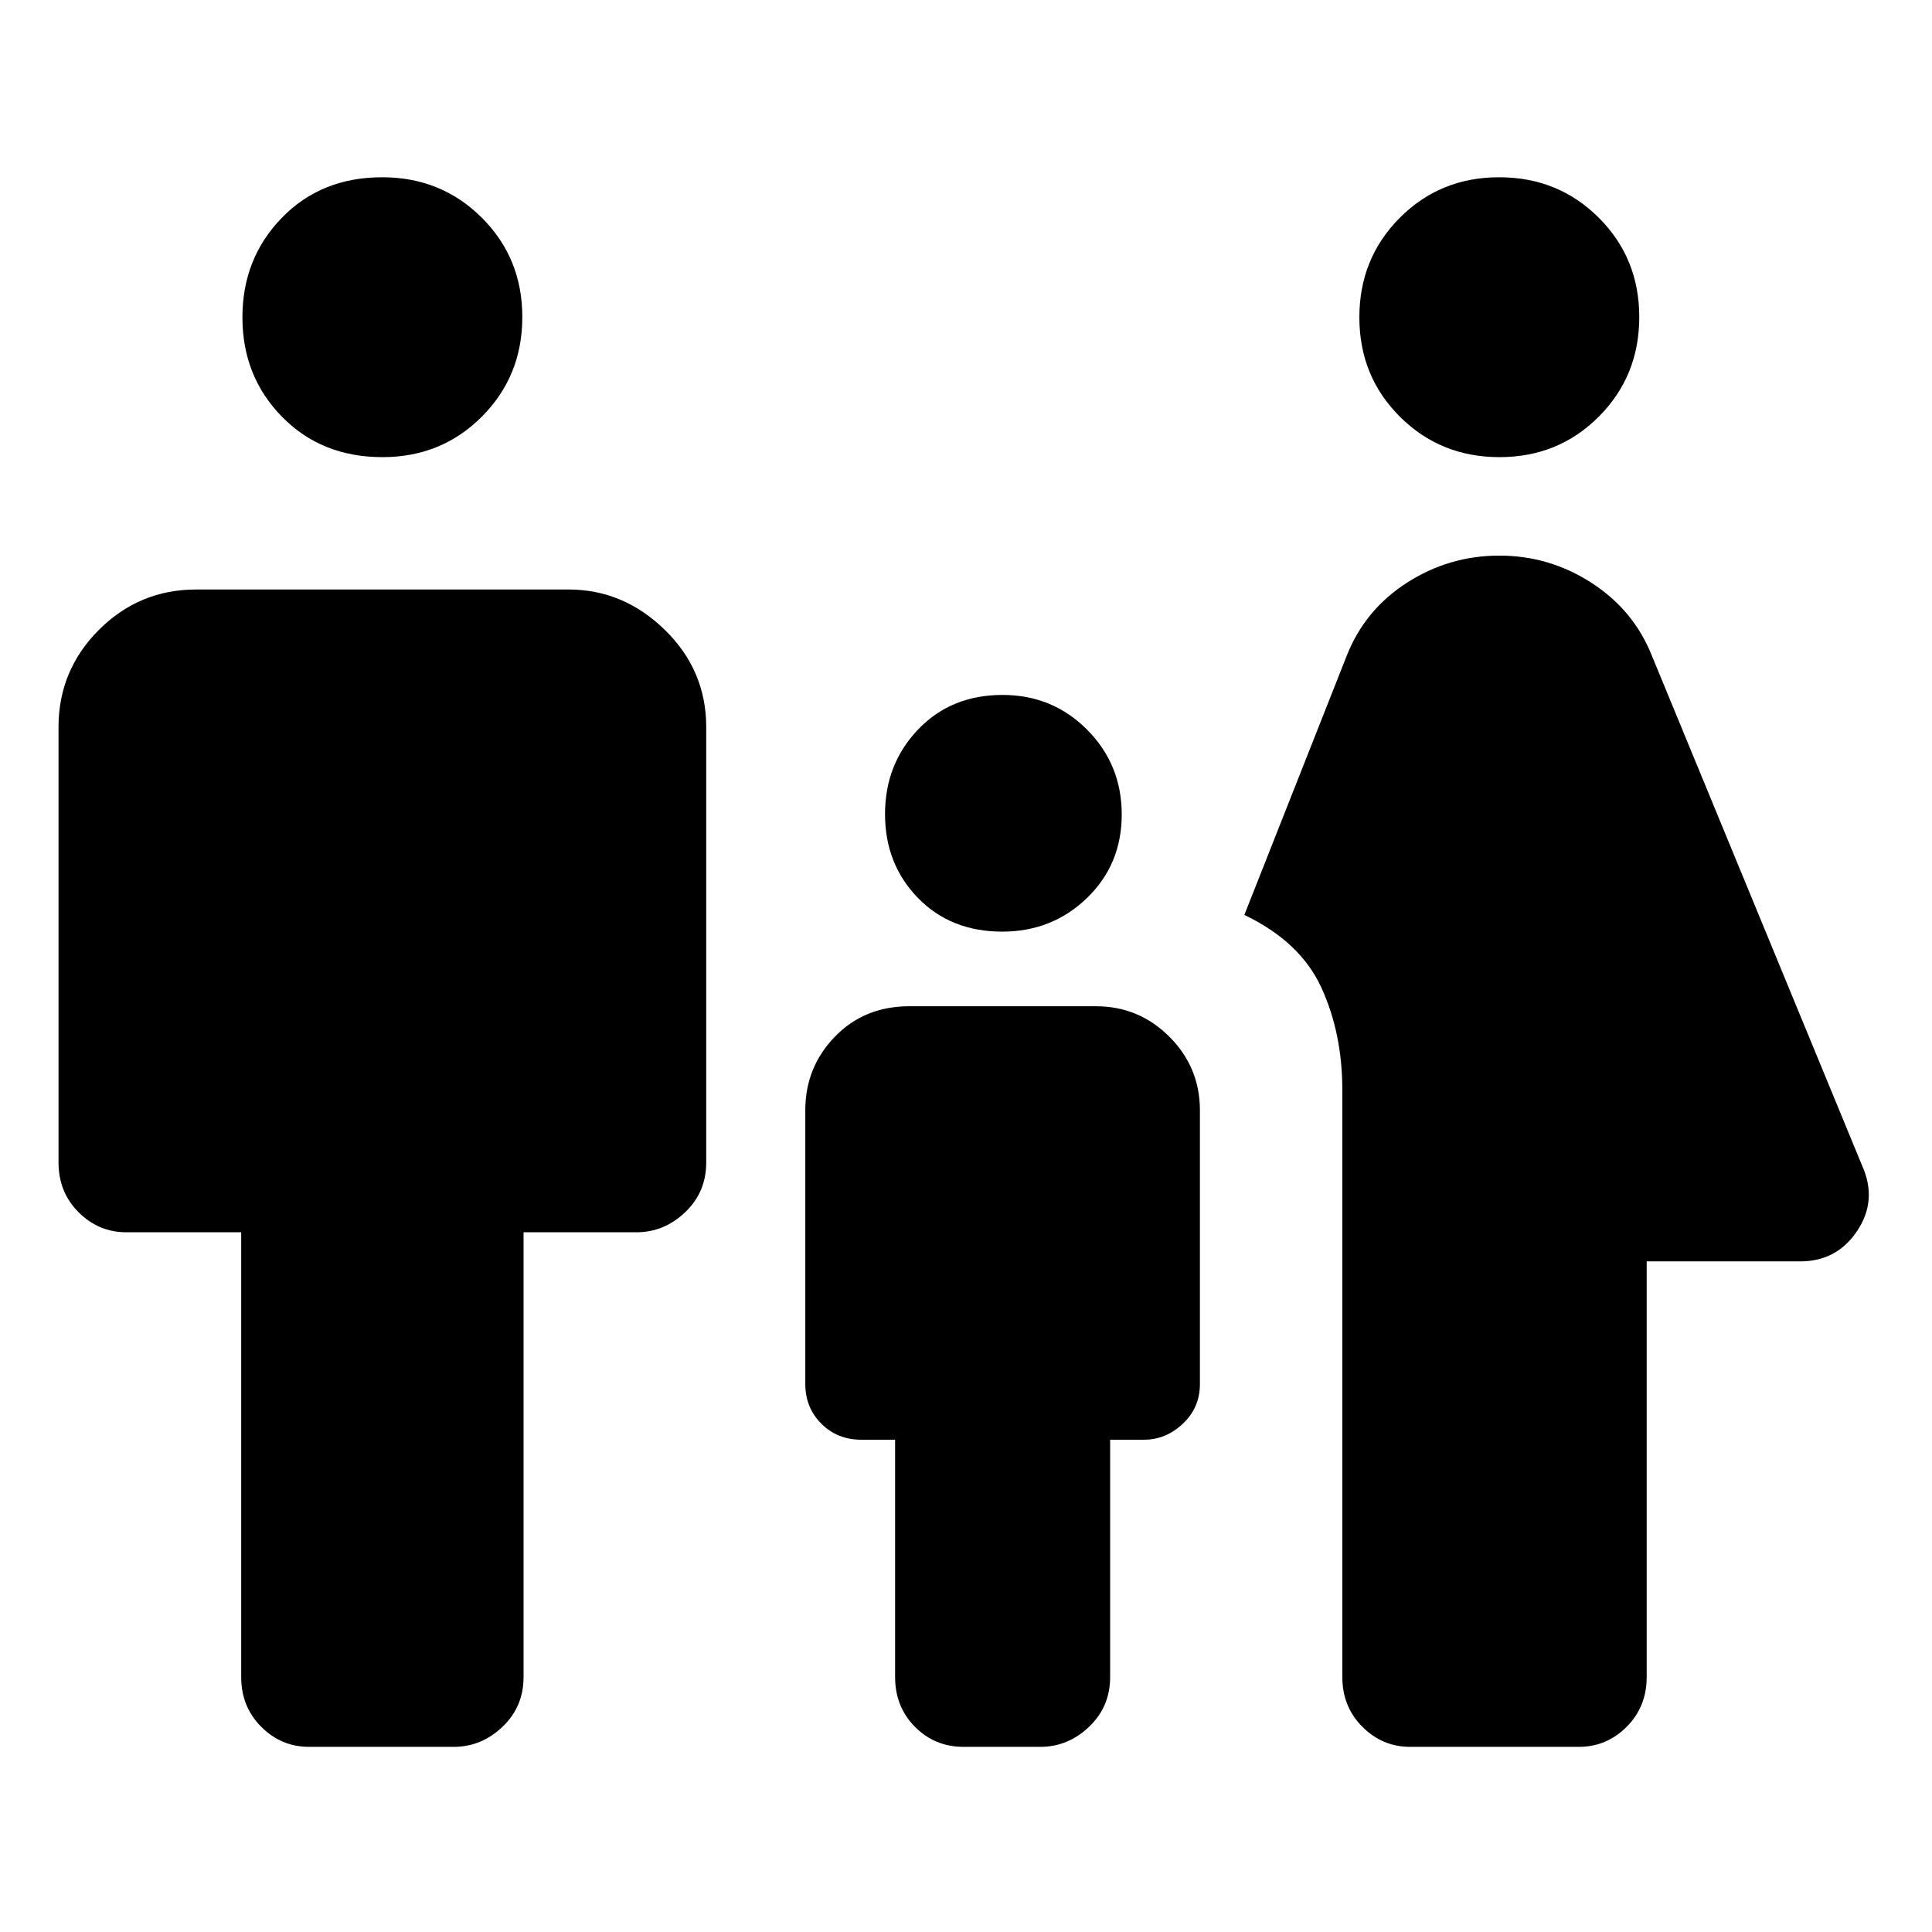 <svg xmlns="http://www.w3.org/2000/svg" height="48" viewBox="0 -960 960 960" width="48"><path d="M745.08-732.85q-29.31 0-49.46-20.07-20.16-20.07-20.16-49.38 0-29.32 20.08-49.47 20.07-20.15 49.38-20.15 29.31 0 49.46 20.07 20.16 20.08 20.16 49.39 0 29.31-20.08 49.46-20.07 20.15-49.38 20.15ZM667-126.69v-291.62q0-28.29-10.46-51.03-10.46-22.74-38.23-36.04l50.84-128.7q9-22.92 29.97-36.38 20.96-13.46 45.88-13.46t45.88 13.57q20.97 13.58 29.97 36.27l104.38 253.16q7.77 17.23-2.35 32.46-10.11 15.23-28.34 15.23h-76.31v206.54q0 14.77-9.96 24.73T784.54-92h-83.85q-13.77 0-23.73-9.96T667-126.69ZM497.99-497.08q-25.61 0-41.91-16.78-16.31-16.78-16.31-41.62 0-24.83 16.4-42.02 16.4-17.19 42-17.19 24.83 0 42.02 17.28 17.19 17.28 17.19 42.12 0 24.83-17.28 41.52-17.28 16.69-42.11 16.69ZM190.08-732.85q-30.31 0-49.96-20.07-19.66-20.07-19.66-49.38 0-29.32 19.58-49.47 19.57-20.15 49.88-20.15 29.31 0 49.46 20.07 20.16 20.08 20.16 49.39 0 29.31-20.08 49.46-20.07 20.15-49.38 20.15Zm-70.23 606.16v-221H62.77q-13.77 0-23.73-9.96-9.96-9.97-9.96-24.73v-216.31q0-28.25 20.06-48.32 20.07-20.07 48.32-20.07h185.08q27.25 0 47.82 20.07 20.56 20.07 20.56 48.32v216.31q0 14.76-10.46 24.73-10.46 9.96-24.23 9.96h-56.08v221q0 14.77-10.46 24.73T225.46-92h-71.92q-13.77 0-23.73-9.96t-9.96-24.73Zm324.92 0v-117.93h-16.92q-11.77 0-19.73-7.96-7.97-7.96-7.97-19.73v-136q0-21.37 14.66-36.53T451.85-460h92.69q21.37 0 36.53 15.16t15.16 36.53v136q0 11.77-8.46 19.73-8.46 7.96-19.23 7.96h-16.92v117.93q0 14.77-10.47 24.73Q530.69-92 516.92-92h-38.13q-14.29 0-24.16-9.96-9.86-9.96-9.86-24.73Z"/></svg>